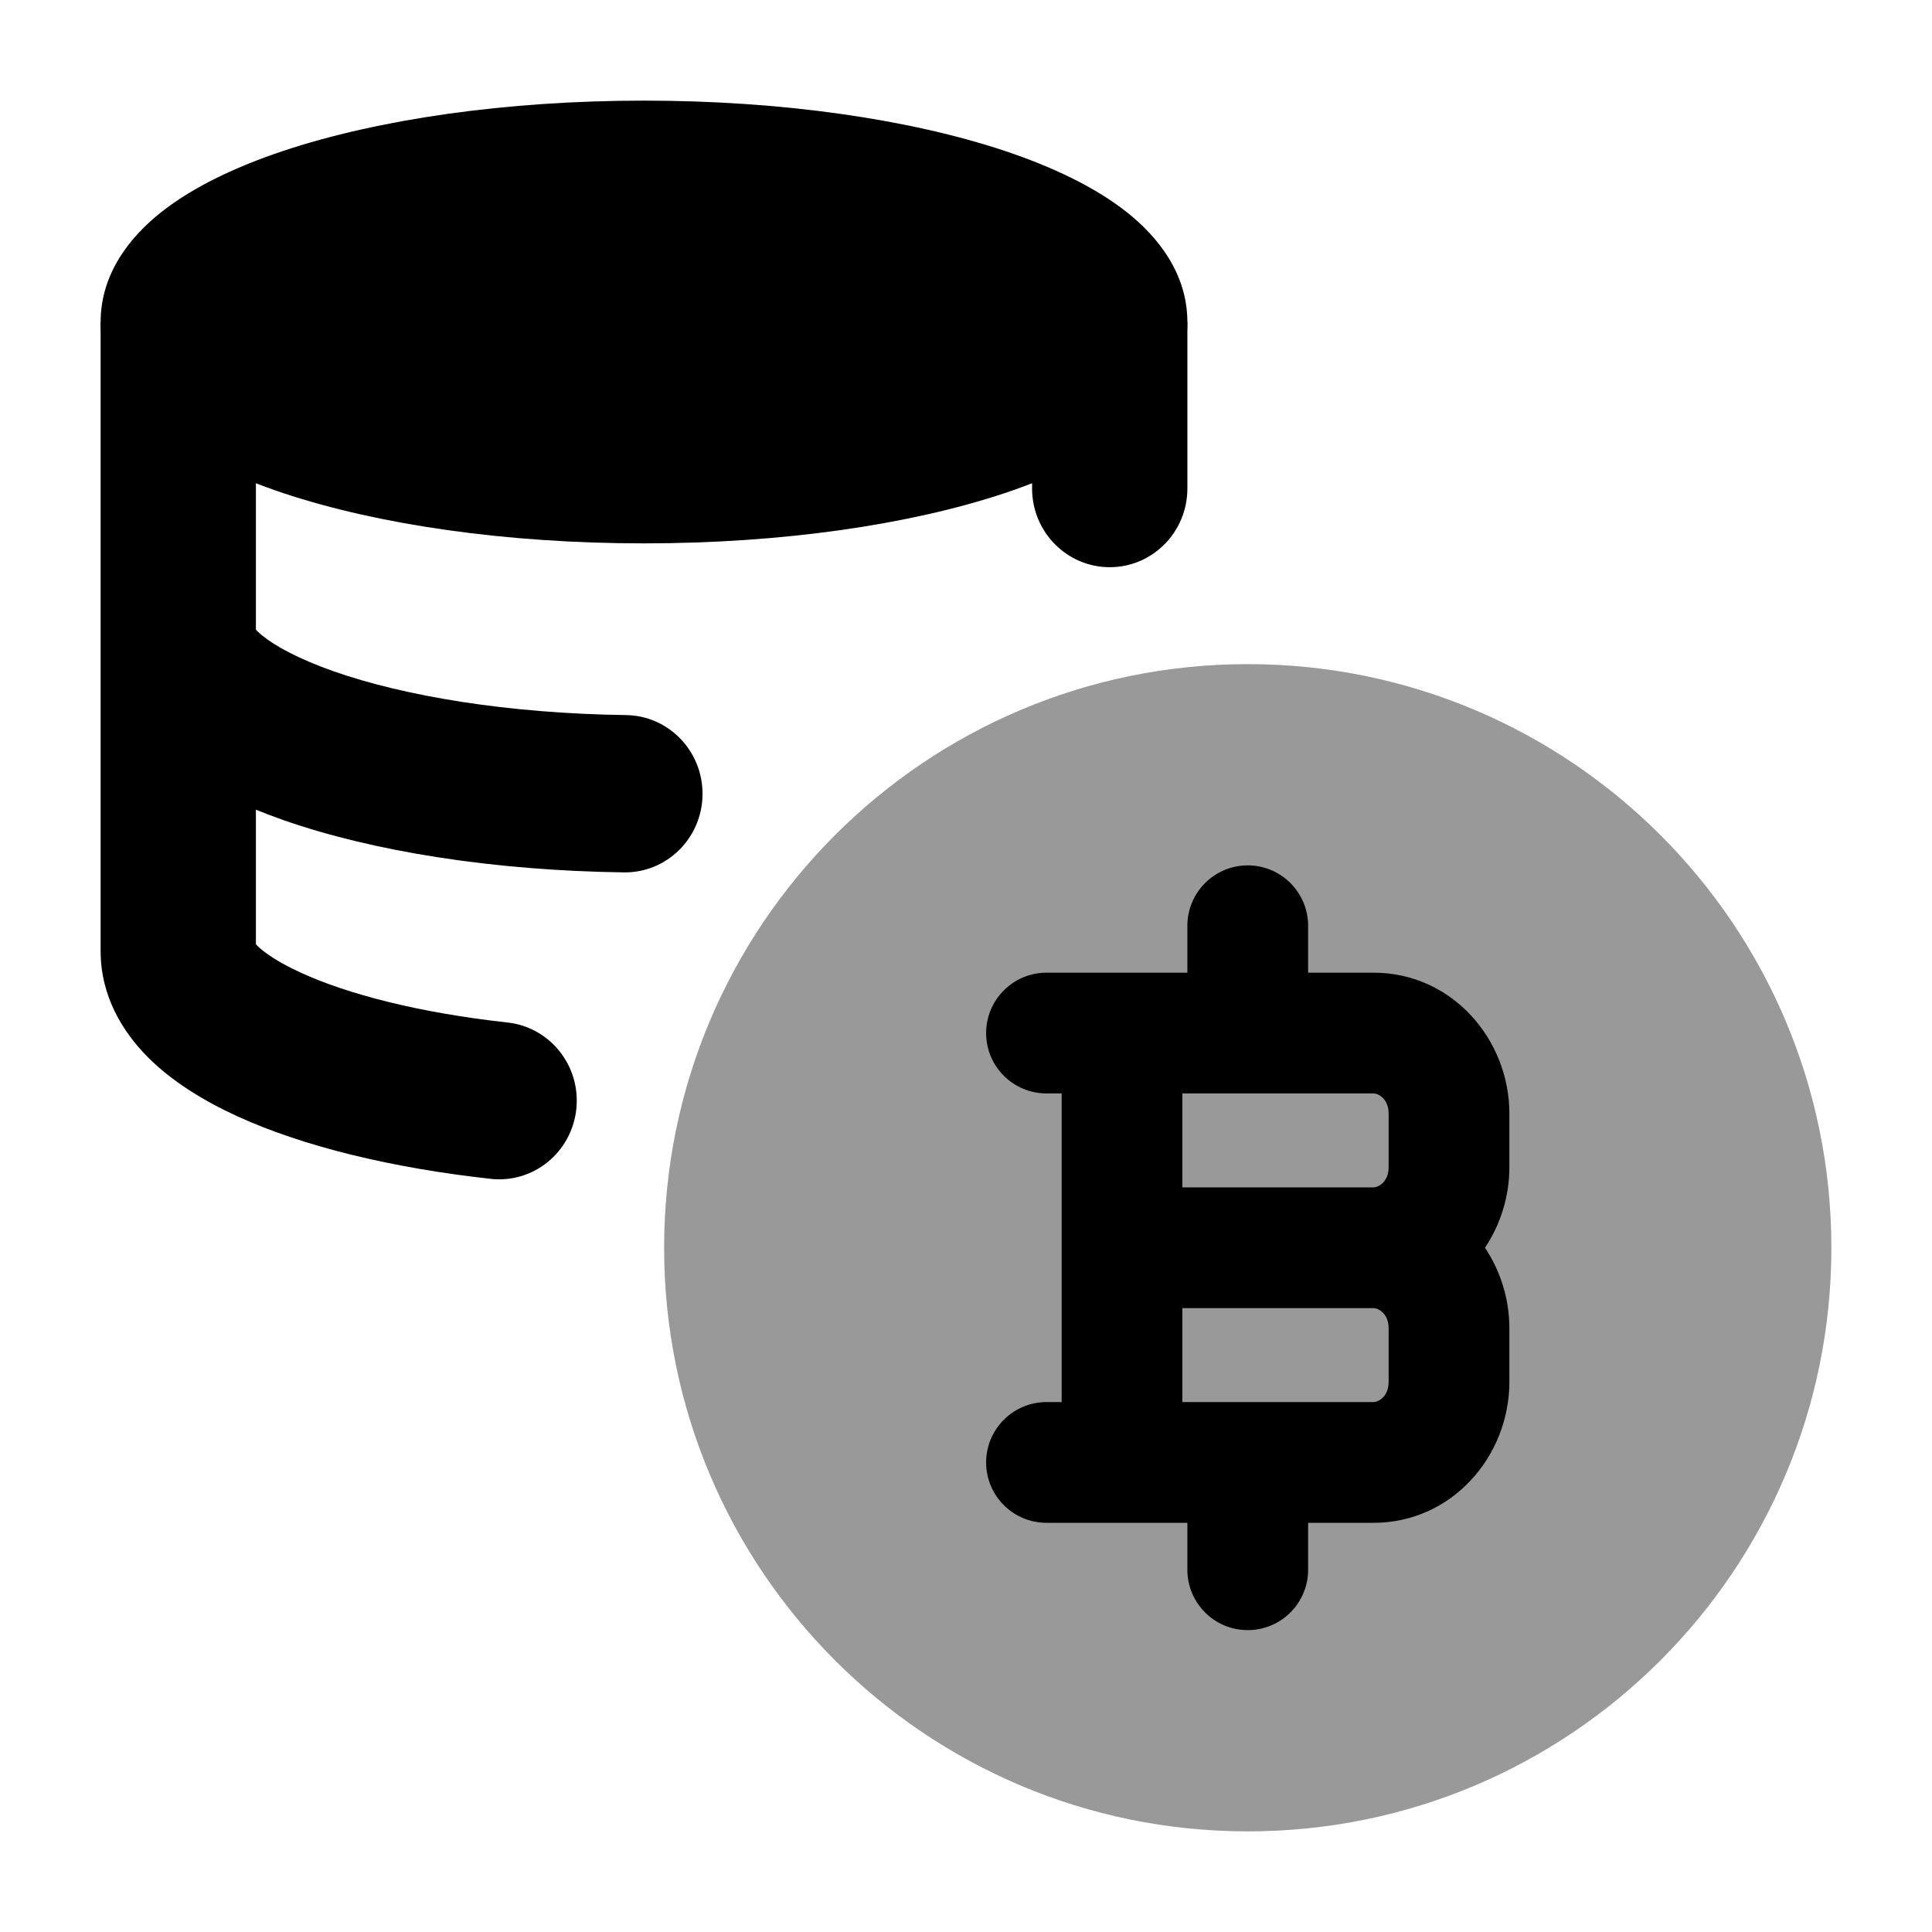 <svg width="24" height="24" viewBox="0 0 24 24" xmlns="http://www.w3.org/2000/svg">
<path d="M3.52 1.874C4.701 1.481 6.285 1.25 8 1.25C9.715 1.25 11.299 1.481 12.48 1.874C13.066 2.07 13.595 2.319 13.993 2.632C14.382 2.939 14.75 3.396 14.75 4C14.75 4.604 14.382 5.061 13.993 5.368C13.595 5.681 13.066 5.93 12.48 6.126C11.299 6.519 9.715 6.75 8 6.75C6.285 6.75 4.701 6.519 3.52 6.126C2.934 5.93 2.405 5.681 2.007 5.368C1.618 5.061 1.25 4.604 1.25 4C1.25 3.396 1.618 2.939 2.007 2.632C2.405 2.319 2.934 2.07 3.52 1.874Z" fill="currentColor"/>
<path fill-rule="evenodd" clip-rule="evenodd" d="M3.179 11.729C3.183 11.733 3.187 11.738 3.192 11.744C3.274 11.826 3.443 11.949 3.737 12.083C4.32 12.351 5.208 12.581 6.305 12.702C6.834 12.76 7.217 13.242 7.159 13.779C7.101 14.315 6.626 14.703 6.096 14.644C4.878 14.51 3.773 14.245 2.942 13.864C2.529 13.674 2.135 13.434 1.831 13.127C1.524 12.817 1.25 12.374 1.25 11.816V4H3.179V7.822C3.194 7.839 3.218 7.862 3.254 7.892C3.413 8.022 3.703 8.184 4.147 8.34C5.026 8.648 6.306 8.863 7.776 8.883C8.309 8.89 8.734 9.334 8.727 9.873C8.72 10.413 8.283 10.844 7.75 10.837C6.135 10.815 4.64 10.58 3.516 10.186C3.402 10.146 3.289 10.103 3.179 10.058V11.729ZM14.75 4V6.069C14.75 6.608 14.318 7.046 13.786 7.046C13.253 7.046 12.821 6.608 12.821 6.069V4H14.75Z" fill="currentColor"/>
<path opacity="0.4" d="M22.75 15.5C22.75 19.504 19.504 22.75 15.5 22.75C11.496 22.75 8.25 19.504 8.25 15.5C8.25 11.496 11.496 8.25 15.5 8.25C19.504 8.25 22.75 11.496 22.75 15.5Z" fill="currentColor"/>
<path fill-rule="evenodd" clip-rule="evenodd" d="M15.5 10.75C15.914 10.75 16.25 11.086 16.25 11.5V12.083H17.062C18.039 12.083 18.75 12.913 18.75 13.833V14.5C18.75 14.862 18.64 15.211 18.447 15.5C18.64 15.789 18.75 16.138 18.75 16.5V17.167C18.75 18.087 18.039 18.917 17.062 18.917H16.25V19.5C16.25 19.914 15.914 20.25 15.5 20.25C15.086 20.25 14.75 19.914 14.75 19.5V18.917H13C12.586 18.917 12.25 18.581 12.25 18.167C12.25 17.753 12.586 17.417 13 17.417H13.188L13.188 13.583H13C12.586 13.583 12.25 13.248 12.25 12.833C12.25 12.419 12.586 12.083 13 12.083H14.75V11.5C14.75 11.086 15.086 10.75 15.5 10.75ZM14.688 13.583V14.75H17.062C17.121 14.75 17.25 14.684 17.25 14.5V13.833C17.25 13.649 17.121 13.583 17.062 13.583H14.688ZM17.062 16.25H14.688L14.688 17.417H17.062C17.121 17.417 17.25 17.351 17.25 17.167V16.5C17.25 16.316 17.121 16.25 17.062 16.25Z" fill="currentColor"/>
</svg>
